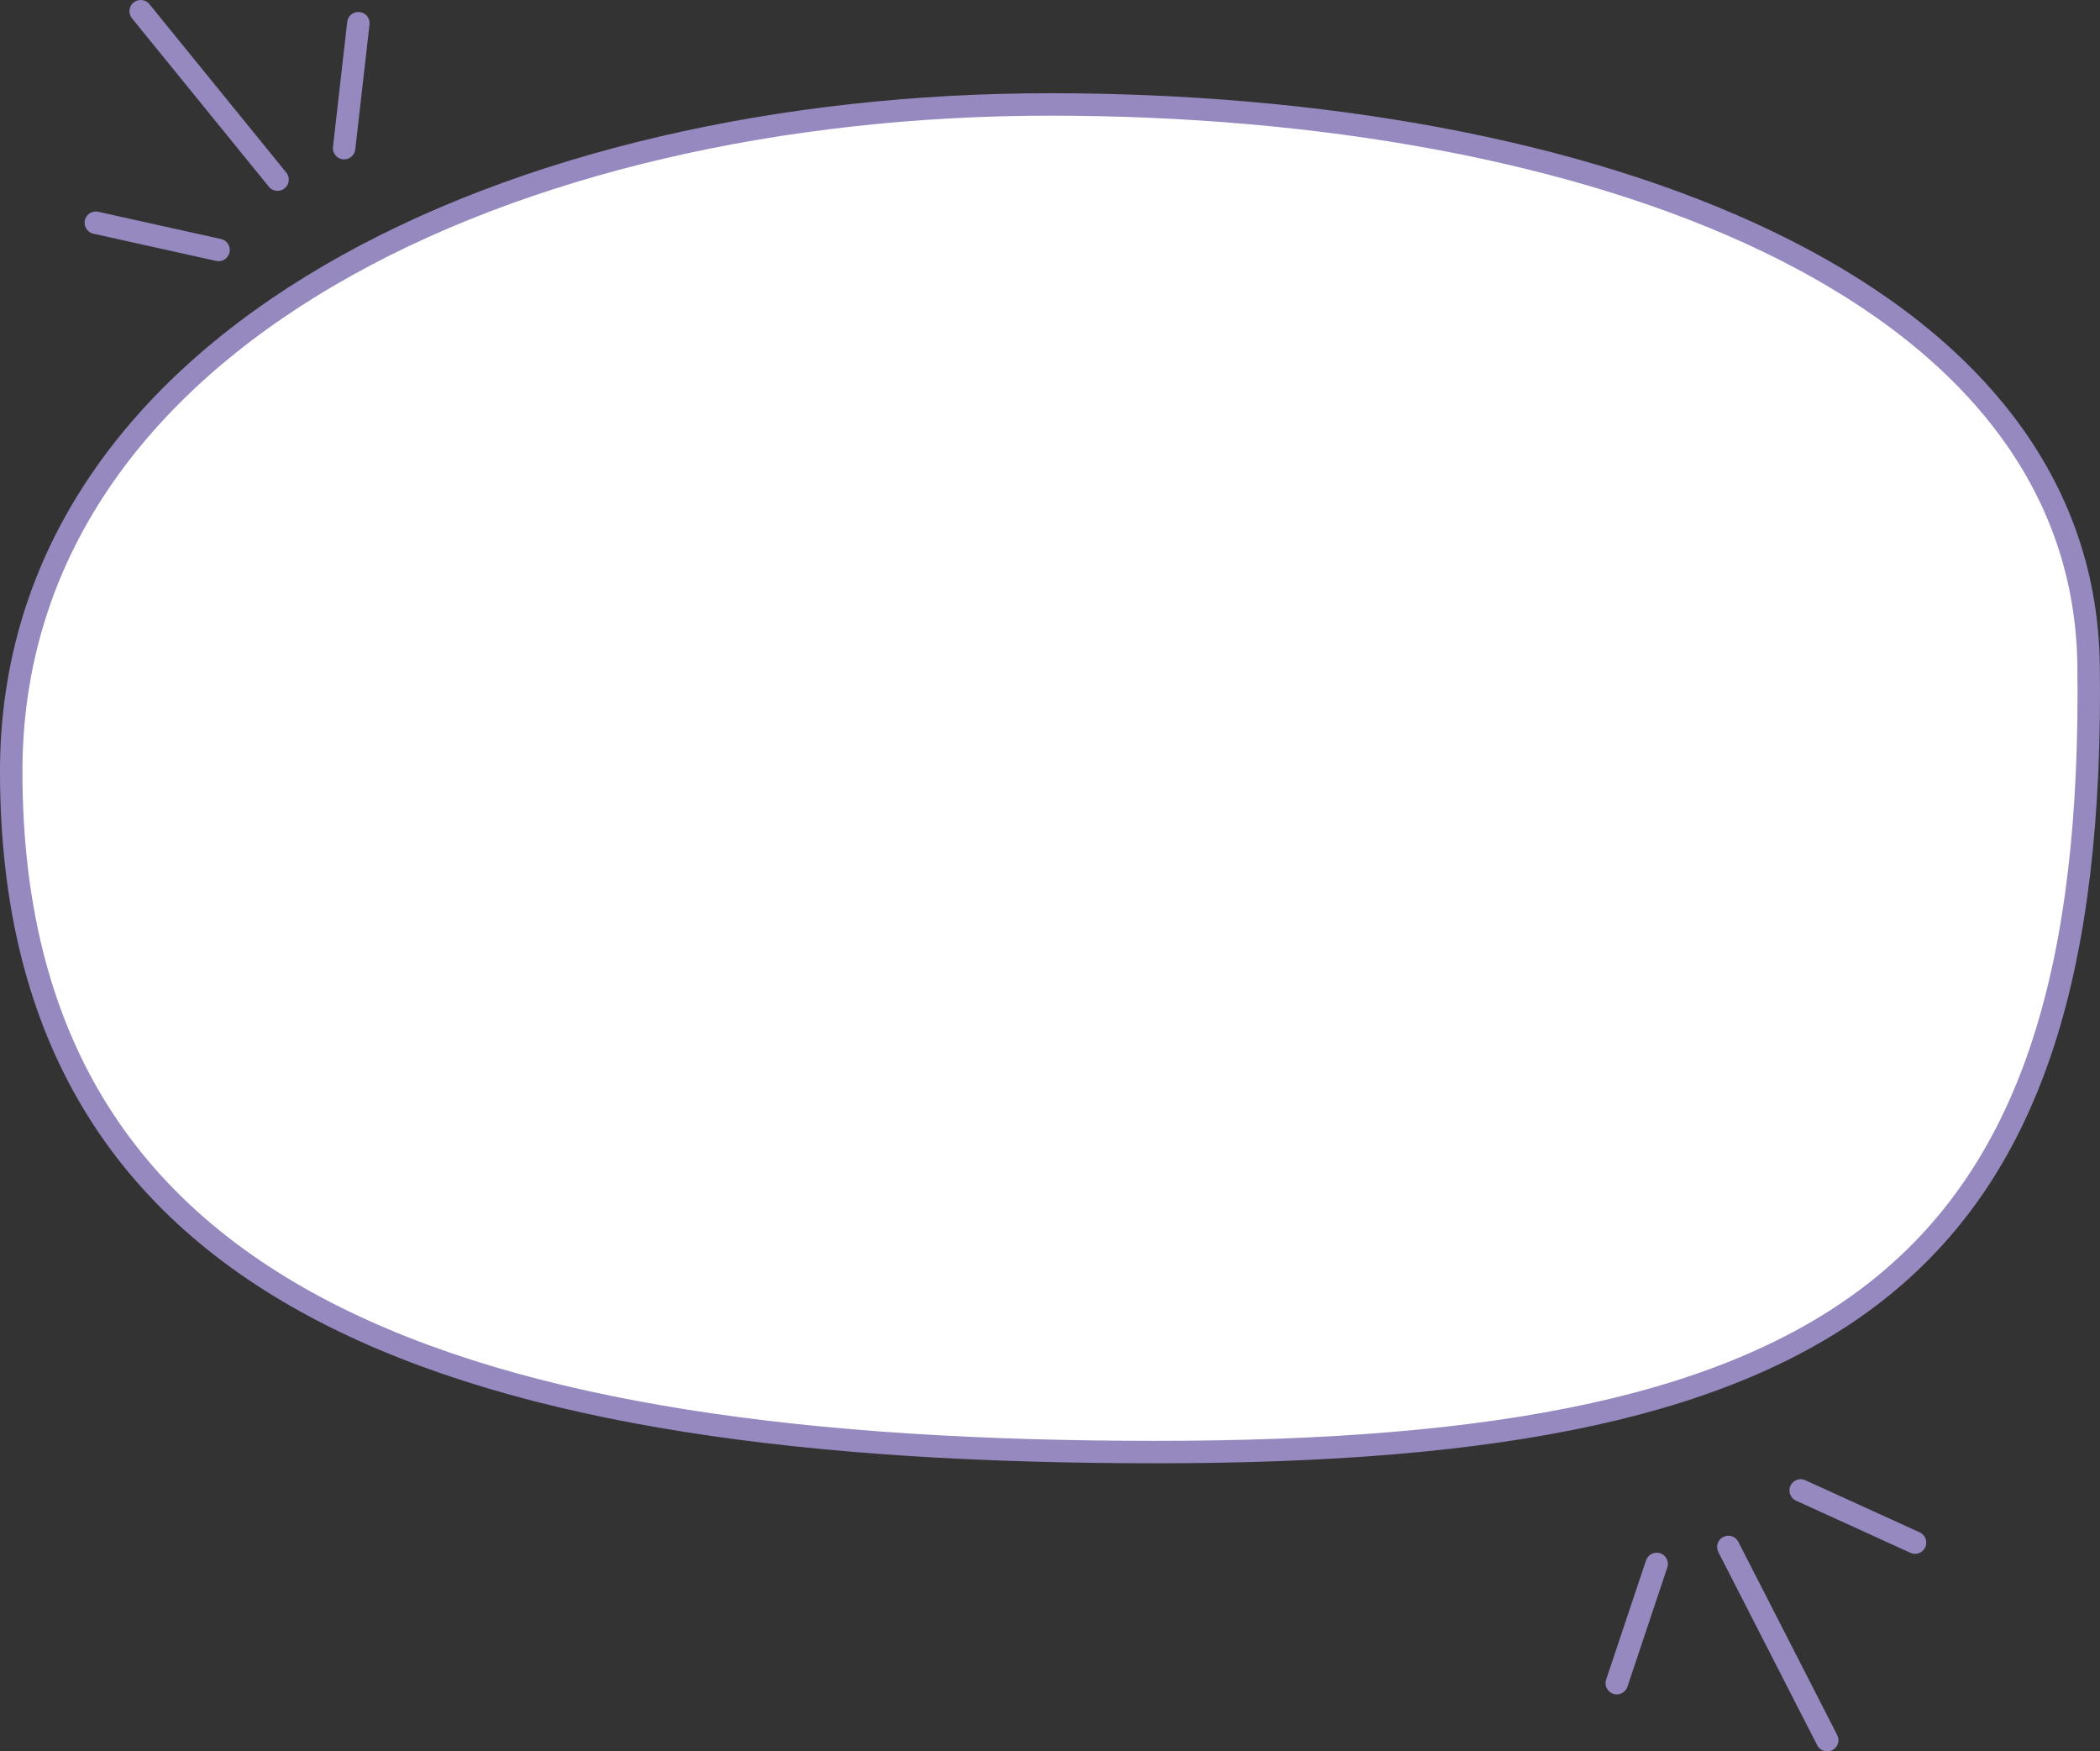 <?xml version="1.0" encoding="utf-8"?>
<!-- Generator: Adobe Illustrator 21.1.0, SVG Export Plug-In . SVG Version: 6.00 Build 0)  -->
<svg version="1.1" id="Capa_1" xmlns="http://www.w3.org/2000/svg" xmlns:xlink="http://www.w3.org/1999/xlink" x="0px" y="0px"
	 viewBox="0 0 238.259 198.655" style="enable-background:new 0 0 238.259 198.655;" xml:space="preserve">
<rect x="0" y="0" width="238.259" height="198.655" fill="#333333" stroke="none"/>
<style type="text/css">
	.st0{clip-path:url(#SVGID_2_);fill:#FFFFFF;}
	.st1{clip-path:url(#SVGID_2_);fill:none;stroke:#9589C0;stroke-width:2.547;stroke-linecap:round;stroke-miterlimit:10;}
	.st2{fill:none;stroke:#9589C0;stroke-width:2.547;stroke-linecap:round;stroke-miterlimit:10;}
	.st3{clip-path:url(#SVGID_4_);fill:none;stroke:#9589C0;stroke-width:2.547;stroke-linecap:round;stroke-miterlimit:10;}
	.st4{clip-path:url(#SVGID_6_);fill:none;stroke:#9589C0;stroke-width:2.547;stroke-linecap:round;stroke-miterlimit:10;}
</style>
<g>
	<defs>
		<rect id="SVGID_1_" width="238.259" height="198.655"/>
	</defs>
	<clipPath id="SVGID_2_">
		<use xlink:href="#SVGID_1_"  style="overflow:visible;"/>
	</clipPath>
	<path class="st0" d="M1.273,87.508c0,60.535,51.59,77.197,129.866,77.197c78.277,0,106.734-20.721,105.825-89.261
		c-0.574-43.274-57.087-63.597-117.846-63.597C58.361,11.848,1.273,38.249,1.273,87.508"/>
	<path class="st1" d="M1.273,87.508c0,60.535,51.59,77.197,129.866,77.197c78.277,0,106.734-20.721,105.825-89.261
		c-0.574-43.274-57.087-63.597-117.846-63.597C58.361,11.848,1.273,38.249,1.273,87.508z"/>
	<line class="st1" x1="39.044" y1="16.802" x2="40.658" y2="2.635"/>
</g>
<line class="st2" x1="24.796" y1="28.352" x2="10.875" y2="25.266"/>
<g>
	<defs>
		<rect id="SVGID_3_" width="238.259" height="198.655"/>
	</defs>
	<clipPath id="SVGID_4_">
		<use xlink:href="#SVGID_3_"  style="overflow:visible;"/>
	</clipPath>
	<line class="st3" x1="31.49" y1="20.376" x2="15.962" y2="1.274"/>
</g>
<line class="st2" x1="187.96" y1="177.394" x2="183.436" y2="190.916"/>
<line class="st2" x1="204.298" y1="169.058" x2="217.273" y2="174.971"/>
<g>
	<defs>
		<rect id="SVGID_5_" width="238.259" height="198.655"/>
	</defs>
	<clipPath id="SVGID_6_">
		<use xlink:href="#SVGID_5_"  style="overflow:visible;"/>
	</clipPath>
	<line class="st4" x1="196.092" y1="175.469" x2="207.308" y2="197.381"/>
</g>
</svg>
